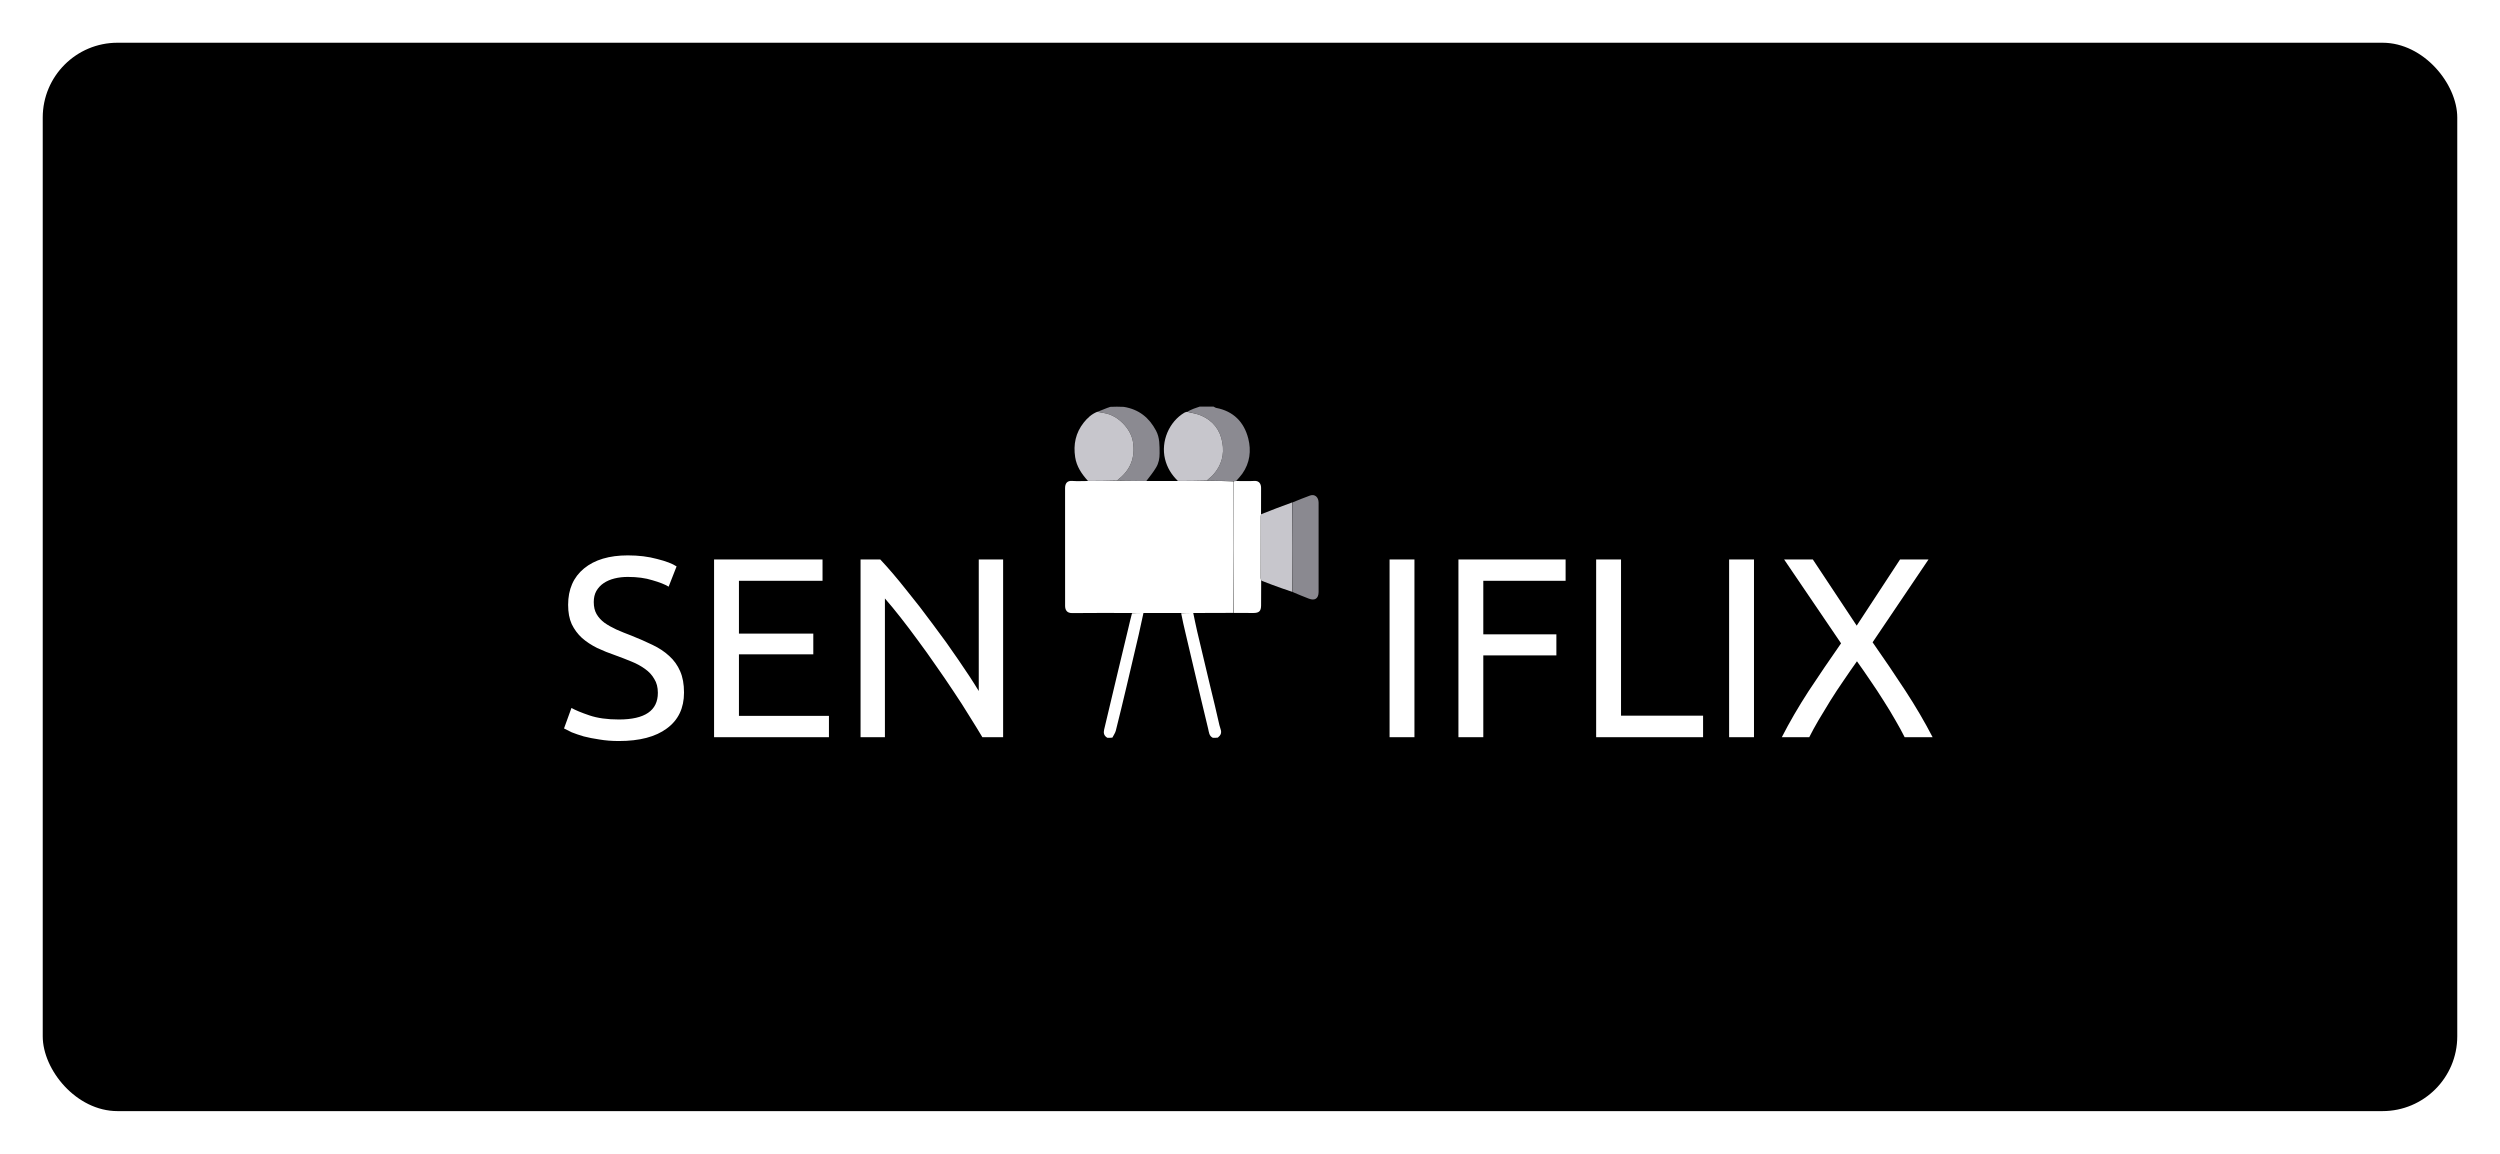 <svg width="234" height="108" viewBox="0 0 234 108" fill="none" xmlns="http://www.w3.org/2000/svg">
<g filter="url(#filter0_d_64_1069)">
<rect x="4" width="226" height="100" rx="7" fill="black"/>
<path d="M57.928 63.344C60.36 63.344 61.576 62.512 61.576 60.848C61.576 60.336 61.464 59.904 61.24 59.552C61.032 59.184 60.744 58.872 60.376 58.616C60.008 58.344 59.584 58.112 59.104 57.92C58.64 57.728 58.144 57.536 57.616 57.344C57.008 57.136 56.432 56.904 55.888 56.648C55.344 56.376 54.872 56.064 54.472 55.712C54.072 55.344 53.752 54.912 53.512 54.416C53.288 53.92 53.176 53.32 53.176 52.616C53.176 51.16 53.672 50.024 54.664 49.208C55.656 48.392 57.024 47.984 58.768 47.984C59.776 47.984 60.688 48.096 61.504 48.32C62.336 48.528 62.944 48.76 63.328 49.016L62.584 50.912C62.248 50.704 61.744 50.504 61.072 50.312C60.416 50.104 59.648 50 58.768 50C58.32 50 57.904 50.048 57.52 50.144C57.136 50.24 56.8 50.384 56.512 50.576C56.224 50.768 55.992 51.016 55.816 51.32C55.656 51.608 55.576 51.952 55.576 52.352C55.576 52.8 55.664 53.176 55.84 53.48C56.016 53.784 56.264 54.056 56.584 54.296C56.904 54.52 57.272 54.728 57.688 54.92C58.12 55.112 58.592 55.304 59.104 55.496C59.824 55.784 60.48 56.072 61.072 56.36C61.68 56.648 62.2 56.992 62.632 57.392C63.08 57.792 63.424 58.272 63.664 58.832C63.904 59.376 64.024 60.04 64.024 60.824C64.024 62.28 63.488 63.4 62.416 64.184C61.36 64.968 59.864 65.36 57.928 65.36C57.272 65.36 56.664 65.312 56.104 65.216C55.56 65.136 55.072 65.04 54.64 64.928C54.208 64.8 53.832 64.672 53.512 64.544C53.208 64.4 52.968 64.28 52.792 64.184L53.488 62.264C53.856 62.472 54.416 62.704 55.168 62.96C55.92 63.216 56.84 63.344 57.928 63.344ZM66.837 65V48.368H76.989V50.36H69.165V55.304H76.125V57.248H69.165V63.008H77.589V65H66.837ZM91.948 65C91.596 64.408 91.188 63.744 90.724 63.008C90.276 62.272 89.788 61.512 89.26 60.728C88.732 59.928 88.18 59.12 87.604 58.304C87.044 57.488 86.484 56.704 85.924 55.952C85.364 55.184 84.82 54.464 84.292 53.792C83.764 53.12 83.276 52.528 82.828 52.016V65H80.548V48.368H82.396C83.148 49.168 83.948 50.104 84.796 51.176C85.66 52.232 86.508 53.328 87.34 54.464C88.188 55.584 88.98 56.688 89.716 57.776C90.468 58.864 91.1 59.832 91.612 60.68V48.368H93.892V65H91.948Z" fill="white"/>
<path d="M130.064 48.368H132.392V65H130.064V48.368ZM136.509 65V48.368H146.541V50.36H138.837V55.376H145.677V57.344H138.837V65H136.509ZM159.408 62.984V65H149.4V48.368H151.728V62.984H159.408ZM161.845 48.368H164.173V65H161.845V48.368ZM178.275 65C178.035 64.52 177.747 63.992 177.411 63.416C177.075 62.824 176.707 62.216 176.307 61.592C175.907 60.952 175.491 60.32 175.059 59.696C174.627 59.056 174.211 58.456 173.811 57.896C173.411 58.456 172.995 59.056 172.563 59.696C172.131 60.32 171.715 60.952 171.315 61.592C170.931 62.216 170.563 62.824 170.211 63.416C169.875 63.992 169.587 64.52 169.347 65H166.779C167.499 63.592 168.331 62.16 169.275 60.704C170.235 59.248 171.251 57.752 172.323 56.216L166.995 48.368H169.683L173.787 54.56L177.843 48.368H180.507L175.275 56.12C176.363 57.672 177.387 59.184 178.347 60.656C179.307 62.128 180.155 63.576 180.891 65H178.275Z" fill="white"/>
<g clip-path="url(#clip0_64_1069)">
<path d="M113.591 34.06C113.685 34.1 113.747 34.163 113.817 34.176C115.444 34.48 116.443 35.497 116.837 37.043C117.128 38.184 116.991 39.332 116.279 40.339C116.119 40.564 115.927 40.766 115.722 41.002C115.608 41.028 115.523 41.03 115.409 41.029C114.568 41.018 113.755 41.009 112.949 40.982C113.16 40.786 113.386 40.627 113.564 40.426C114.332 39.56 114.616 38.553 114.41 37.408C114.198 36.228 113.539 35.387 112.456 34.907C112.043 34.723 111.576 34.662 111.141 34.525C111.348 34.419 111.544 34.327 111.745 34.248C111.923 34.178 112.106 34.122 112.287 34.06C112.712 34.06 113.137 34.06 113.591 34.06Z" fill="#8B8A91"/>
<path d="M102.722 34.545C103.025 34.424 103.326 34.301 103.63 34.183C103.721 34.148 103.817 34.129 103.921 34.081C104.337 34.061 104.742 34.061 105.187 34.082C106.608 34.316 107.562 35.093 108.206 36.311C108.563 36.986 108.531 37.702 108.539 38.424C108.543 38.9 108.453 39.351 108.216 39.75C107.953 40.192 107.626 40.597 107.299 41.021C106.376 41.016 105.481 41.007 104.59 40.979C104.613 40.937 104.627 40.907 104.65 40.89C105.819 39.995 106.268 38.818 106.047 37.37C105.856 36.114 104.618 34.862 103.365 34.666C103.149 34.632 102.936 34.586 102.722 34.545Z" fill="#8B8A91"/>
<path d="M113.525 65.061C113.159 64.883 113.159 64.524 113.086 64.225C112.627 62.347 112.189 60.464 111.746 58.582C111.487 57.484 111.229 56.385 110.971 55.286C110.825 54.666 110.678 54.046 110.557 53.401C110.951 53.377 111.32 53.378 111.689 53.379C111.809 53.945 111.919 54.514 112.051 55.077C112.448 56.769 112.853 58.46 113.256 60.15C113.552 61.392 113.867 62.63 114.137 63.877C114.205 64.192 114.444 64.533 114.166 64.868C114.118 64.925 114.054 64.969 113.99 65.04C113.839 65.061 113.695 65.061 113.525 65.061Z" fill="white"/>
<path d="M107.027 53.379C106.881 54.051 106.742 54.725 106.586 55.395C106.209 57.021 105.828 58.646 105.442 60.27C105.115 61.646 104.786 63.021 104.44 64.392C104.384 64.613 104.234 64.811 104.121 65.04C103.97 65.061 103.826 65.061 103.656 65.061C103.331 64.88 103.271 64.608 103.346 64.294C103.781 62.453 104.219 60.614 104.658 58.774C104.975 57.449 105.295 56.126 105.612 54.801C105.721 54.344 105.823 53.885 105.954 53.402C106.329 53.377 106.678 53.378 107.027 53.379Z" fill="white"/>
<path d="M107.299 41.021C108.275 41.02 109.221 41.021 110.225 41.022C111.168 41.015 112.055 41.008 112.942 41C113.755 41.009 114.568 41.017 115.409 41.057C115.436 45.18 115.437 49.272 115.437 53.365C114.206 53.368 112.975 53.372 111.717 53.377C111.32 53.378 110.951 53.377 110.553 53.377C109.377 53.377 108.23 53.376 107.055 53.377C106.678 53.378 106.329 53.377 105.951 53.377C104.068 53.377 102.214 53.36 100.36 53.385C99.852 53.392 99.693 53.086 99.693 52.699C99.694 52.245 99.693 51.792 99.693 51.338C99.693 48.124 99.696 44.909 99.691 41.695C99.69 41.24 99.89 40.977 100.362 41.015C100.823 41.052 101.289 41.023 101.809 41.022C102.772 41.014 103.679 41.006 104.586 40.998C105.481 41.007 106.376 41.015 107.299 41.021Z" fill="white"/>
<path d="M115.465 53.37C115.437 49.273 115.437 45.181 115.437 41.061C115.523 41.031 115.608 41.028 115.718 41.022C116.297 41.02 116.851 41.049 117.403 41.015C117.864 40.987 118.035 41.298 118.037 41.668C118.041 42.463 118.039 43.257 118.033 44.107C118.02 44.211 118.007 44.261 118.007 44.31C118.003 46.236 118 48.162 118 50.087C118 50.175 118.031 50.263 118.047 50.35C118.044 51.123 118.041 51.896 118.038 52.668C118.036 53.192 117.853 53.375 117.329 53.375C116.717 53.375 116.105 53.374 115.465 53.37Z" fill="white"/>
<path d="M120.956 43.035C121.513 42.814 122.063 42.577 122.627 42.379C123.069 42.224 123.42 42.536 123.421 43.052C123.422 45.12 123.421 47.189 123.421 49.257C123.421 49.974 123.423 50.69 123.421 51.407C123.419 52.024 123.065 52.257 122.498 52.029C121.999 51.828 121.495 51.64 120.974 51.408C120.955 48.591 120.956 45.813 120.956 43.035Z" fill="#8A8990"/>
<path d="M120.933 43.032C120.956 45.813 120.955 48.591 120.955 51.397C120.318 51.191 119.679 50.961 119.042 50.725C118.723 50.606 118.408 50.477 118.069 50.352C118.03 50.262 118 50.175 118 50.087C118 48.161 118.003 46.236 118.006 44.31C118.007 44.261 118.02 44.211 118.036 44.135C119.001 43.748 119.956 43.388 120.933 43.032Z" fill="#C7C6CC"/>
<path d="M104.59 40.979C103.679 41.006 102.772 41.014 101.836 41.018C101.243 40.365 100.769 39.666 100.635 38.79C100.453 37.599 100.678 36.511 101.439 35.552C101.779 35.124 102.167 34.762 102.699 34.545C102.936 34.586 103.149 34.632 103.365 34.666C104.618 34.862 105.856 36.114 106.047 37.37C106.268 38.818 105.819 39.995 104.65 40.89C104.627 40.907 104.613 40.937 104.59 40.979Z" fill="#C7C6CC"/>
<path d="M112.949 40.982C112.055 41.008 111.168 41.015 110.252 41.018C109.648 40.434 109.238 39.76 109.044 38.959C108.647 37.318 109.417 35.477 110.864 34.623C110.931 34.584 111.013 34.569 111.11 34.544C111.576 34.662 112.043 34.723 112.456 34.907C113.539 35.387 114.198 36.228 114.41 37.408C114.616 38.553 114.332 39.56 113.564 40.426C113.386 40.627 113.16 40.786 112.949 40.982Z" fill="#C7C6CC"/>
</g>
</g>
<defs>
<filter id="filter0_d_64_1069" x="0" y="0" width="234" height="108" filterUnits="userSpaceOnUse" color-interpolation-filters="sRGB">
<feFlood flood-opacity="0" result="BackgroundImageFix"/>
<feColorMatrix in="SourceAlpha" type="matrix" values="0 0 0 0 0 0 0 0 0 0 0 0 0 0 0 0 0 0 127 0" result="hardAlpha"/>
<feOffset dy="4"/>
<feGaussianBlur stdDeviation="2"/>
<feComposite in2="hardAlpha" operator="out"/>
<feColorMatrix type="matrix" values="0 0 0 0 0 0 0 0 0 0 0 0 0 0 0 0 0 0 0.25 0"/>
<feBlend mode="normal" in2="BackgroundImageFix" result="effect1_dropShadow_64_1069"/>
<feBlend mode="normal" in="SourceGraphic" in2="effect1_dropShadow_64_1069" result="shape"/>
</filter>
<clipPath id="clip0_64_1069">
<rect width="31" height="31" fill="white" transform="translate(96 34)"/>
</clipPath>
</defs>
</svg>
